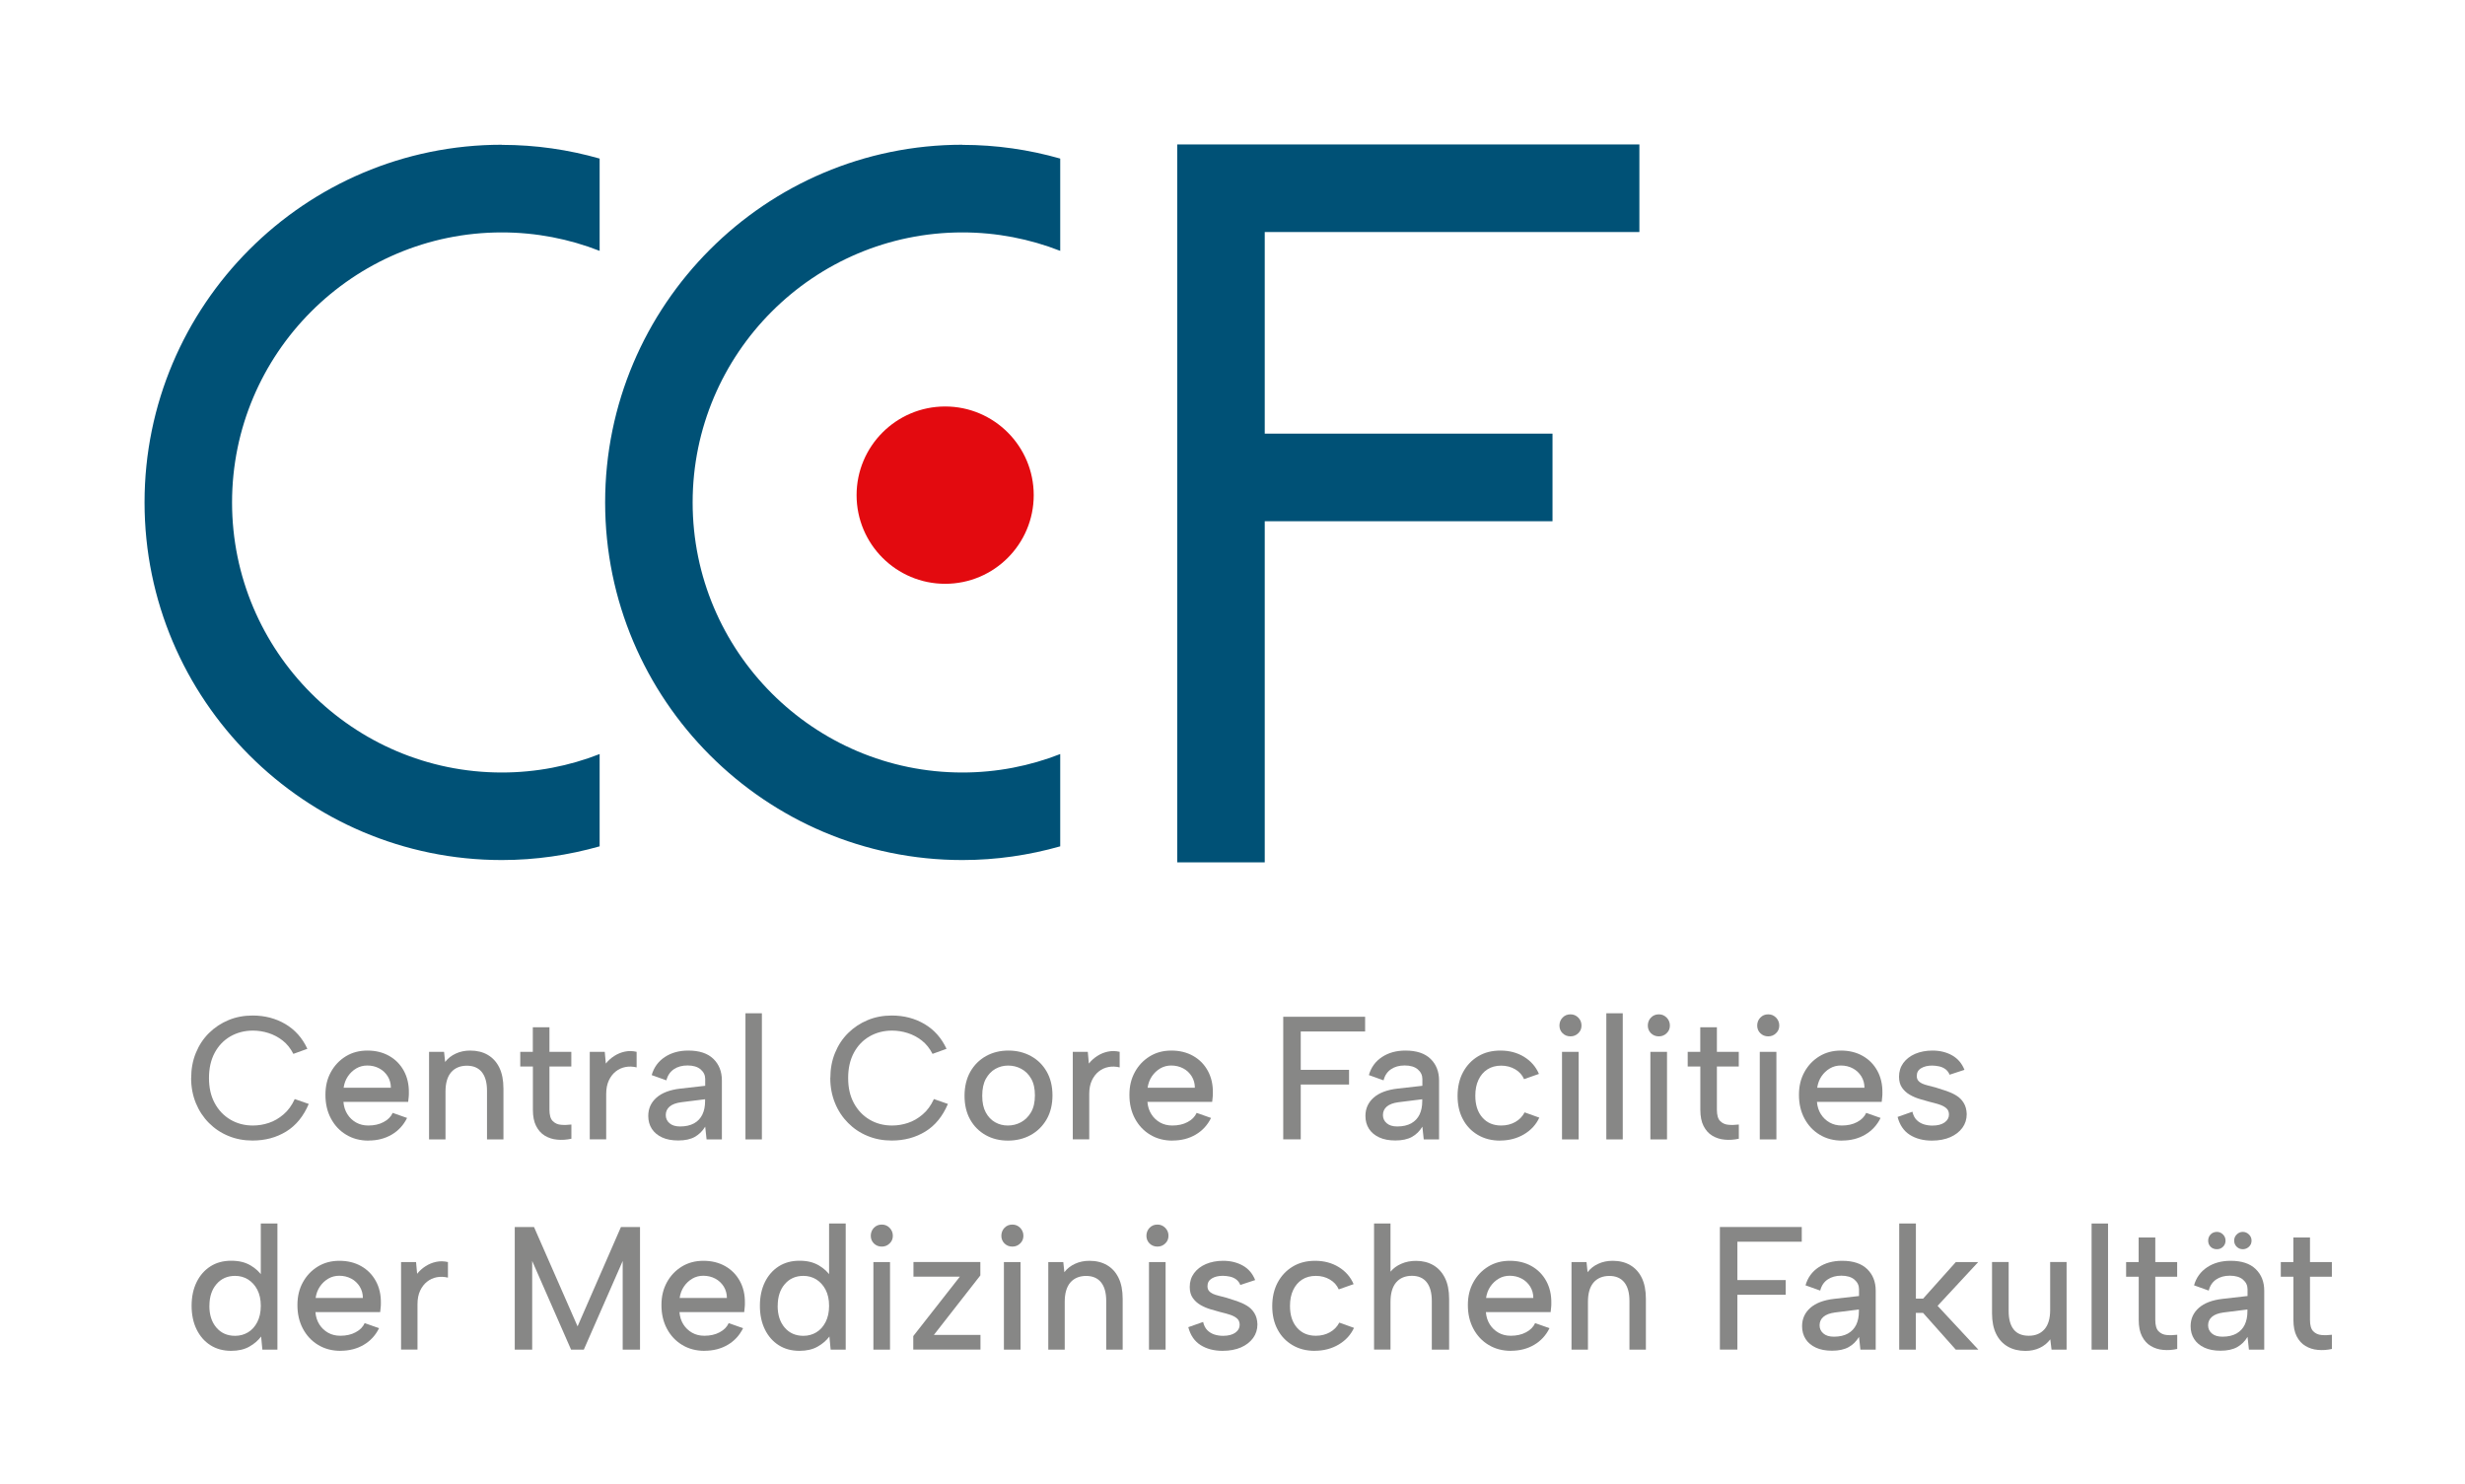 <svg width="216" height="130" xmlns="http://www.w3.org/2000/svg" xmlns:xlink="http://www.w3.org/1999/xlink" xml:space="preserve" overflow="hidden"><g transform="translate(-82 -54)"><g><g><g><g><path d="M15.73 93.372C15.73 92.567 15.867 91.827 16.146 91.154 16.42 90.486 16.803 89.905 17.296 89.423 17.789 88.936 18.359 88.563 19.005 88.295 19.651 88.026 20.358 87.895 21.114 87.895 22.187 87.895 23.146 88.147 23.989 88.645 24.833 89.144 25.474 89.867 25.912 90.809L24.685 91.252C24.438 90.77 24.126 90.382 23.748 90.086 23.37 89.79 22.954 89.571 22.505 89.428 22.056 89.286 21.601 89.215 21.141 89.215 20.413 89.215 19.761 89.385 19.169 89.719 18.584 90.058 18.123 90.535 17.789 91.159 17.455 91.784 17.291 92.517 17.291 93.367 17.291 94.215 17.455 94.938 17.789 95.557 18.123 96.182 18.584 96.664 19.169 97.009 19.756 97.354 20.413 97.523 21.141 97.523 21.612 97.523 22.078 97.447 22.538 97.293 22.998 97.14 23.425 96.894 23.825 96.549 24.225 96.209 24.553 95.76 24.805 95.207L26.032 95.634C25.572 96.718 24.915 97.523 24.055 98.049 23.195 98.575 22.215 98.838 21.108 98.838 20.352 98.838 19.646 98.707 19 98.438 18.348 98.175 17.778 97.792 17.291 97.304 16.798 96.811 16.415 96.231 16.141 95.563 15.867 94.894 15.725 94.161 15.725 93.361Z" fill="#878786" fill-rule="nonzero" fill-opacity="1" transform="matrix(1 0 0 1.001 83.022 55)"/><path d="M31.268 98.844C30.534 98.844 29.883 98.674 29.313 98.329 28.743 97.989 28.3 97.513 27.977 96.91 27.653 96.308 27.495 95.618 27.495 94.84 27.495 94.062 27.653 93.427 27.971 92.846 28.289 92.266 28.727 91.805 29.28 91.466 29.833 91.126 30.469 90.962 31.175 90.962 31.882 90.962 32.522 91.115 33.076 91.428 33.629 91.74 34.056 92.172 34.363 92.731 34.669 93.29 34.817 93.931 34.806 94.654 34.806 94.774 34.806 94.9 34.79 95.031 34.779 95.157 34.763 95.3 34.746 95.453L29.072 95.453C29.105 95.864 29.22 96.22 29.417 96.532 29.614 96.844 29.872 97.085 30.184 97.261 30.496 97.436 30.852 97.523 31.252 97.523 31.761 97.523 32.21 97.425 32.588 97.222 32.966 97.025 33.234 96.757 33.388 96.417L34.648 96.861C34.341 97.485 33.892 97.973 33.306 98.318 32.72 98.663 32.041 98.838 31.274 98.838ZM33.229 94.215C33.229 93.848 33.136 93.514 32.955 93.219 32.769 92.923 32.522 92.687 32.21 92.523 31.898 92.353 31.547 92.271 31.159 92.271 30.814 92.271 30.491 92.353 30.2 92.523 29.91 92.693 29.663 92.923 29.466 93.213 29.269 93.503 29.143 93.838 29.088 94.215L33.229 94.215Z" fill="#878786" fill-rule="nonzero" fill-opacity="1" transform="matrix(1 0 0 1.001 83.022 55)"/><path d="M36.57 91.072 37.89 91.072 37.983 91.959C38.23 91.641 38.542 91.395 38.92 91.225 39.297 91.05 39.719 90.962 40.179 90.962 40.771 90.962 41.286 91.088 41.718 91.34 42.151 91.592 42.491 91.959 42.732 92.452 42.973 92.945 43.093 93.558 43.093 94.292L43.093 98.739 41.653 98.739 41.653 94.478C41.653 93.761 41.499 93.219 41.198 92.846 40.897 92.474 40.459 92.287 39.889 92.287 39.319 92.287 38.837 92.479 38.509 92.863 38.18 93.246 38.016 93.81 38.016 94.555L38.016 98.739 36.575 98.739 36.575 91.072Z" fill="#878786" fill-rule="nonzero" fill-opacity="1" transform="matrix(1 0 0 1.001 83.022 55)"/><path d="M45.667 91.072 45.667 88.925 47.124 88.925 47.124 91.072 49.041 91.072 49.041 92.359 47.124 92.359 47.124 96.132C47.124 96.603 47.217 96.938 47.409 97.129 47.601 97.321 47.836 97.436 48.132 97.458 48.422 97.485 48.729 97.474 49.047 97.436L49.047 98.679C48.625 98.772 48.214 98.8 47.814 98.761 47.409 98.728 47.047 98.608 46.724 98.416 46.401 98.225 46.149 97.94 45.958 97.567 45.766 97.195 45.673 96.718 45.673 96.132L45.673 92.359 44.566 92.359 44.566 91.072 45.673 91.072Z" fill="#878786" fill-rule="nonzero" fill-opacity="1" transform="matrix(1 0 0 1.001 83.022 55)"/><path d="M50.651 91.072 51.971 91.072 52.064 92.101C52.278 91.833 52.525 91.614 52.809 91.433 53.089 91.252 53.395 91.126 53.729 91.055 54.063 90.984 54.408 90.989 54.764 91.072L54.764 92.435C54.425 92.353 54.102 92.342 53.784 92.403 53.467 92.463 53.182 92.594 52.935 92.791 52.683 92.989 52.481 93.251 52.327 93.58 52.174 93.909 52.097 94.303 52.097 94.763L52.097 98.734 50.657 98.734 50.657 91.066Z" fill="#878786" fill-rule="nonzero" fill-opacity="1" transform="matrix(1 0 0 1.001 83.022 55)"/><path d="M60.893 98.739 60.773 97.622C60.537 98.011 60.231 98.312 59.858 98.52 59.486 98.728 59.004 98.832 58.407 98.832 57.854 98.832 57.383 98.745 56.994 98.564 56.605 98.383 56.309 98.137 56.096 97.814 55.887 97.491 55.783 97.118 55.783 96.686 55.783 96.039 56.024 95.508 56.506 95.081 56.988 94.659 57.684 94.396 58.593 94.292L60.773 94.046 60.773 93.449C60.773 93.12 60.641 92.841 60.373 92.611 60.105 92.381 59.721 92.266 59.223 92.266 58.752 92.266 58.352 92.375 58.029 92.594 57.706 92.813 57.481 93.136 57.372 93.569L56.084 93.109C56.276 92.435 56.66 91.91 57.229 91.532 57.799 91.154 58.483 90.962 59.294 90.962 60.252 90.962 60.986 91.203 61.485 91.685 61.983 92.167 62.235 92.797 62.235 93.585L62.235 98.739 60.899 98.739ZM60.773 95.223 58.67 95.486C58.221 95.546 57.881 95.672 57.656 95.864 57.432 96.056 57.317 96.302 57.317 96.609 57.317 96.894 57.426 97.135 57.645 97.321 57.864 97.513 58.177 97.606 58.571 97.606 59.064 97.606 59.469 97.513 59.798 97.332 60.127 97.151 60.367 96.888 60.526 96.56 60.685 96.225 60.762 95.842 60.762 95.404L60.762 95.234Z" fill="#878786" fill-rule="nonzero" fill-opacity="1" transform="matrix(1 0 0 1.001 83.022 55)"/><path d="M64.3 87.698 65.74 87.698 65.74 98.739 64.3 98.739 64.3 87.698Z" fill="#878786" fill-rule="nonzero" fill-opacity="1" transform="matrix(1 0 0 1.001 83.022 55)"/><path d="M71.738 93.372C71.738 92.567 71.875 91.827 72.154 91.154 72.428 90.486 72.811 89.905 73.304 89.423 73.797 88.936 74.367 88.563 75.013 88.295 75.659 88.026 76.366 87.895 77.122 87.895 78.195 87.895 79.154 88.147 79.997 88.645 80.841 89.144 81.481 89.867 81.919 90.809L80.693 91.252C80.446 90.77 80.134 90.382 79.756 90.086 79.378 89.79 78.962 89.571 78.513 89.428 78.064 89.286 77.609 89.215 77.149 89.215 76.421 89.215 75.763 89.385 75.177 89.719 74.591 90.058 74.131 90.535 73.797 91.159 73.463 91.784 73.299 92.517 73.299 93.367 73.299 94.215 73.463 94.938 73.797 95.557 74.131 96.176 74.591 96.664 75.177 97.009 75.763 97.354 76.421 97.523 77.149 97.523 77.62 97.523 78.086 97.447 78.546 97.293 79.006 97.14 79.433 96.894 79.833 96.549 80.233 96.209 80.561 95.76 80.813 95.207L82.04 95.634C81.58 96.718 80.923 97.523 80.063 98.049 79.203 98.575 78.223 98.838 77.116 98.838 76.36 98.838 75.654 98.707 75.008 98.438 74.356 98.175 73.786 97.792 73.299 97.304 72.806 96.811 72.422 96.231 72.149 95.563 71.875 94.894 71.732 94.161 71.732 93.361Z" fill="#878786" fill-rule="nonzero" fill-opacity="1" transform="matrix(1 0 0 1.001 83.022 55)"/><path d="M87.303 98.844C86.575 98.844 85.923 98.685 85.348 98.362 84.773 98.038 84.319 97.584 83.99 96.998 83.661 96.412 83.497 95.716 83.497 94.922 83.497 94.128 83.667 93.416 84.001 92.819 84.34 92.227 84.8 91.767 85.381 91.444 85.962 91.121 86.619 90.962 87.342 90.962 88.065 90.962 88.722 91.121 89.314 91.444 89.905 91.767 90.365 92.222 90.699 92.808 91.033 93.394 91.203 94.089 91.203 94.884 91.203 95.678 91.033 96.39 90.688 96.987 90.343 97.578 89.878 98.038 89.286 98.362 88.695 98.685 88.026 98.844 87.293 98.844ZM87.287 97.523C87.698 97.523 88.081 97.43 88.437 97.239 88.793 97.047 89.089 96.762 89.319 96.373 89.549 95.984 89.664 95.492 89.664 94.884 89.664 94.276 89.555 93.805 89.335 93.421 89.116 93.038 88.826 92.753 88.47 92.561 88.114 92.37 87.731 92.276 87.32 92.276 86.909 92.276 86.553 92.37 86.208 92.561 85.863 92.753 85.589 93.038 85.37 93.427 85.156 93.816 85.047 94.308 85.047 94.916 85.047 95.524 85.151 95.995 85.359 96.379 85.567 96.762 85.841 97.047 86.181 97.239 86.52 97.43 86.887 97.523 87.287 97.523Z" fill="#878786" fill-rule="nonzero" fill-opacity="1" transform="matrix(1 0 0 1.001 83.022 55)"/><path d="M92.978 91.072 94.298 91.072 94.391 92.101C94.604 91.833 94.851 91.614 95.135 91.433 95.415 91.252 95.722 91.126 96.056 91.055 96.39 90.984 96.735 90.989 97.091 91.072L97.091 92.435C96.751 92.353 96.428 92.342 96.11 92.403 95.793 92.463 95.508 92.594 95.261 92.791 95.01 92.989 94.807 93.251 94.654 93.58 94.5 93.909 94.424 94.303 94.424 94.763L94.424 98.734 92.983 98.734 92.983 91.066Z" fill="#878786" fill-rule="nonzero" fill-opacity="1" transform="matrix(1 0 0 1.001 83.022 55)"/><path d="M101.719 98.844C100.985 98.844 100.333 98.674 99.764 98.329 99.194 97.989 98.75 97.513 98.427 96.91 98.104 96.308 97.945 95.618 97.945 94.84 97.945 94.062 98.104 93.427 98.422 92.846 98.739 92.266 99.178 91.805 99.731 91.466 100.284 91.126 100.919 90.962 101.626 90.962 102.332 90.962 102.973 91.115 103.526 91.428 104.079 91.74 104.507 92.172 104.813 92.731 105.12 93.29 105.268 93.931 105.257 94.654 105.257 94.774 105.257 94.9 105.241 95.031 105.23 95.157 105.213 95.3 105.197 95.453L99.523 95.453C99.555 95.864 99.671 96.22 99.868 96.532 100.065 96.844 100.322 97.085 100.634 97.261 100.947 97.436 101.303 97.523 101.702 97.523 102.212 97.523 102.661 97.425 103.039 97.222 103.417 97.025 103.685 96.757 103.838 96.417L105.098 96.861C104.791 97.485 104.342 97.973 103.756 98.318 103.17 98.663 102.491 98.838 101.724 98.838ZM103.68 94.215C103.68 93.848 103.587 93.514 103.406 93.219 103.22 92.923 102.973 92.687 102.661 92.523 102.349 92.359 101.998 92.271 101.609 92.271 101.264 92.271 100.941 92.353 100.651 92.523 100.361 92.693 100.114 92.923 99.917 93.213 99.72 93.503 99.594 93.838 99.539 94.215L103.68 94.215Z" fill="#878786" fill-rule="nonzero" fill-opacity="1" transform="matrix(1 0 0 1.001 83.022 55)"/><path d="M111.424 88.004 118.599 88.004 118.599 89.292 112.958 89.292 112.958 92.649 117.191 92.649 117.191 93.936 112.958 93.936 112.958 98.734 111.424 98.734 111.424 87.999Z" fill="#878786" fill-rule="nonzero" fill-opacity="1" transform="matrix(1 0 0 1.001 83.022 55)"/><path d="M123.736 98.739 123.616 97.622C123.38 98.011 123.079 98.312 122.701 98.52 122.323 98.728 121.847 98.832 121.25 98.832 120.697 98.832 120.226 98.745 119.837 98.564 119.448 98.383 119.147 98.137 118.939 97.814 118.73 97.491 118.626 97.118 118.626 96.686 118.626 96.039 118.867 95.508 119.349 95.081 119.831 94.659 120.527 94.396 121.436 94.292L123.616 94.046 123.616 93.449C123.616 93.12 123.485 92.841 123.216 92.611 122.948 92.381 122.564 92.266 122.066 92.266 121.595 92.266 121.195 92.375 120.872 92.594 120.543 92.813 120.324 93.136 120.215 93.569L118.928 93.109C119.119 92.435 119.503 91.91 120.072 91.532 120.642 91.154 121.327 90.962 122.137 90.962 123.096 90.962 123.83 91.203 124.328 91.685 124.826 92.167 125.078 92.797 125.078 93.585L125.078 98.739 123.742 98.739ZM123.616 95.223 121.513 95.486C121.064 95.546 120.724 95.672 120.5 95.864 120.275 96.056 120.16 96.302 120.16 96.609 120.16 96.894 120.27 97.135 120.489 97.321 120.708 97.513 121.02 97.606 121.414 97.606 121.907 97.606 122.312 97.513 122.641 97.332 122.97 97.146 123.211 96.888 123.369 96.56 123.528 96.225 123.605 95.842 123.605 95.404L123.605 95.234Z" fill="#878786" fill-rule="nonzero" fill-opacity="1" transform="matrix(1 0 0 1.001 83.022 55)"/><path d="M130.424 98.844C129.69 98.844 129.038 98.679 128.474 98.345 127.91 98.011 127.472 97.556 127.165 96.97 126.853 96.39 126.7 95.705 126.7 94.933 126.7 94.161 126.858 93.454 127.176 92.863 127.494 92.271 127.932 91.805 128.496 91.466 129.06 91.126 129.712 90.962 130.457 90.962 131.245 90.962 131.936 91.148 132.533 91.515 133.13 91.882 133.562 92.381 133.831 93.005L132.527 93.465C132.374 93.109 132.116 92.819 131.755 92.605 131.393 92.392 130.983 92.282 130.522 92.282 130.062 92.282 129.646 92.392 129.312 92.611 128.972 92.83 128.715 93.136 128.529 93.531 128.343 93.925 128.255 94.385 128.255 94.916 128.255 95.716 128.458 96.346 128.868 96.817 129.279 97.288 129.827 97.523 130.522 97.523 130.983 97.523 131.393 97.419 131.755 97.217 132.116 97.014 132.39 96.729 132.576 96.373L133.863 96.833C133.579 97.447 133.13 97.934 132.516 98.296 131.903 98.657 131.207 98.838 130.429 98.838Z" fill="#878786" fill-rule="nonzero" fill-opacity="1" transform="matrix(1 0 0 1.001 83.022 55)"/><path d="M136.591 89.719C136.317 89.719 136.087 89.626 135.901 89.445 135.715 89.259 135.627 89.034 135.627 88.771 135.627 88.508 135.72 88.262 135.901 88.076 136.087 87.884 136.317 87.791 136.591 87.791 136.865 87.791 137.084 87.884 137.276 88.076 137.467 88.267 137.56 88.497 137.56 88.771 137.56 89.045 137.467 89.264 137.276 89.445 137.084 89.631 136.859 89.719 136.591 89.719ZM135.852 91.072 137.308 91.072 137.308 98.739 135.852 98.739 135.852 91.072Z" fill="#878786" fill-rule="nonzero" fill-opacity="1" transform="matrix(1 0 0 1.001 83.022 55)"/><path d="M139.735 87.698 141.175 87.698 141.175 98.739 139.735 98.739 139.735 87.698Z" fill="#878786" fill-rule="nonzero" fill-opacity="1" transform="matrix(1 0 0 1.001 83.022 55)"/><path d="M144.335 89.719C144.062 89.719 143.832 89.626 143.645 89.445 143.459 89.259 143.371 89.034 143.371 88.771 143.371 88.508 143.465 88.262 143.645 88.076 143.832 87.884 144.062 87.791 144.335 87.791 144.609 87.791 144.828 87.884 145.02 88.076 145.206 88.267 145.305 88.497 145.305 88.771 145.305 89.045 145.212 89.264 145.02 89.445 144.828 89.631 144.604 89.719 144.335 89.719ZM143.596 91.072 145.053 91.072 145.053 98.739 143.596 98.739 143.596 91.072Z" fill="#878786" fill-rule="nonzero" fill-opacity="1" transform="matrix(1 0 0 1.001 83.022 55)"/><path d="M147.967 91.072 147.967 88.925 149.424 88.925 149.424 91.072 151.341 91.072 151.341 92.359 149.424 92.359 149.424 96.132C149.424 96.603 149.517 96.938 149.708 97.129 149.9 97.321 150.136 97.436 150.431 97.458 150.722 97.485 151.028 97.474 151.346 97.436L151.346 98.679C150.924 98.772 150.514 98.8 150.114 98.761 149.708 98.728 149.347 98.608 149.024 98.416 148.701 98.225 148.449 97.94 148.257 97.567 148.065 97.195 147.972 96.718 147.972 96.132L147.972 92.359 146.866 92.359 146.866 91.072 147.972 91.072Z" fill="#878786" fill-rule="nonzero" fill-opacity="1" transform="matrix(1 0 0 1.001 83.022 55)"/><path d="M153.92 89.719C153.646 89.719 153.416 89.626 153.23 89.445 153.044 89.259 152.956 89.034 152.956 88.771 152.956 88.508 153.049 88.262 153.23 88.076 153.416 87.884 153.646 87.791 153.92 87.791 154.194 87.791 154.413 87.884 154.605 88.076 154.791 88.267 154.89 88.497 154.89 88.771 154.89 89.045 154.797 89.264 154.605 89.445 154.413 89.631 154.189 89.719 153.92 89.719ZM153.181 91.072 154.638 91.072 154.638 98.739 153.181 98.739 153.181 91.072Z" fill="#878786" fill-rule="nonzero" fill-opacity="1" transform="matrix(1 0 0 1.001 83.022 55)"/><path d="M160.389 98.844C159.655 98.844 159.003 98.674 158.433 98.329 157.864 97.989 157.42 97.513 157.097 96.91 156.774 96.308 156.615 95.618 156.615 94.84 156.615 94.062 156.774 93.427 157.091 92.846 157.409 92.266 157.847 91.805 158.4 91.466 158.954 91.126 159.589 90.962 160.295 90.962 161.002 90.962 161.643 91.115 162.196 91.428 162.749 91.74 163.176 92.172 163.483 92.731 163.79 93.29 163.938 93.931 163.927 94.654 163.927 94.774 163.927 94.9 163.91 95.031 163.899 95.157 163.883 95.3 163.866 95.453L158.192 95.453C158.225 95.864 158.34 96.22 158.537 96.532 158.734 96.844 158.992 97.085 159.304 97.261 159.616 97.436 159.972 97.523 160.372 97.523 160.881 97.523 161.331 97.425 161.709 97.222 162.086 97.025 162.355 96.757 162.508 96.417L163.768 96.861C163.461 97.485 163.012 97.973 162.426 98.318 161.84 98.663 161.161 98.838 160.394 98.838ZM162.355 94.215C162.355 93.848 162.262 93.514 162.081 93.219 161.895 92.923 161.648 92.687 161.336 92.523 161.024 92.353 160.673 92.271 160.284 92.271 159.934 92.271 159.616 92.353 159.326 92.523 159.036 92.693 158.789 92.923 158.592 93.213 158.395 93.503 158.269 93.838 158.214 94.215L162.355 94.215Z" fill="#878786" fill-rule="nonzero" fill-opacity="1" transform="matrix(1 0 0 1.001 83.022 55)"/><path d="M166.556 96.313C166.627 96.62 166.747 96.861 166.923 97.036 167.098 97.211 167.306 97.337 167.542 97.414 167.783 97.491 168.034 97.529 168.303 97.529 168.763 97.529 169.119 97.436 169.376 97.255 169.634 97.069 169.76 96.839 169.76 96.565 169.76 96.329 169.683 96.143 169.524 96.006 169.365 95.87 169.157 95.76 168.894 95.678 168.631 95.596 168.358 95.519 168.056 95.448 167.788 95.376 167.503 95.294 167.191 95.201 166.879 95.108 166.589 94.982 166.315 94.823 166.041 94.665 165.822 94.462 165.646 94.21 165.471 93.958 165.384 93.64 165.384 93.251 165.384 92.791 165.51 92.392 165.761 92.046 166.013 91.707 166.358 91.439 166.802 91.247 167.246 91.061 167.75 90.962 168.314 90.962 168.966 90.962 169.546 91.105 170.039 91.384 170.532 91.663 170.893 92.085 171.118 92.649L169.814 93.076C169.743 92.885 169.623 92.726 169.464 92.6 169.3 92.479 169.113 92.392 168.905 92.348 168.697 92.304 168.489 92.276 168.286 92.276 167.898 92.276 167.574 92.353 167.322 92.507 167.065 92.66 166.939 92.885 166.939 93.18 166.939 93.345 166.977 93.481 167.06 93.585 167.142 93.69 167.257 93.777 167.405 93.848 167.552 93.914 167.728 93.974 167.936 94.024 168.139 94.073 168.358 94.133 168.593 94.194 168.9 94.287 169.212 94.385 169.53 94.495 169.847 94.604 170.138 94.736 170.406 94.9 170.674 95.064 170.888 95.278 171.052 95.546 171.217 95.815 171.304 96.138 171.315 96.527 171.315 96.976 171.189 97.376 170.937 97.721 170.685 98.066 170.335 98.34 169.88 98.542 169.426 98.739 168.883 98.844 168.264 98.844 167.509 98.844 166.862 98.674 166.331 98.34 165.8 98.005 165.444 97.48 165.258 96.773L166.561 96.313Z" fill="#878786" fill-rule="nonzero" fill-opacity="1" transform="matrix(1 0 0 1.001 83.022 55)"/><path d="M22.001 110.778 21.831 110.822 21.831 106.101 23.288 106.101 23.288 117.142 21.968 117.142 21.859 115.992C21.601 116.337 21.256 116.638 20.824 116.879 20.391 117.126 19.86 117.246 19.235 117.246 18.54 117.246 17.932 117.082 17.417 116.753 16.902 116.425 16.497 115.965 16.206 115.373 15.916 114.782 15.768 114.091 15.768 113.303 15.768 112.514 15.916 111.824 16.206 111.232 16.497 110.641 16.902 110.181 17.417 109.852 17.932 109.524 18.54 109.359 19.235 109.359 19.931 109.359 20.462 109.496 20.928 109.765 21.393 110.038 21.749 110.373 21.996 110.767ZM17.324 113.308C17.324 114.097 17.526 114.727 17.937 115.209 18.348 115.691 18.896 115.932 19.58 115.932 19.997 115.932 20.38 115.828 20.714 115.625 21.054 115.422 21.322 115.121 21.525 114.727 21.727 114.332 21.831 113.861 21.831 113.308 21.831 112.755 21.727 112.284 21.525 111.895 21.322 111.506 21.048 111.211 20.714 110.997 20.375 110.789 19.997 110.685 19.58 110.685 18.907 110.685 18.359 110.926 17.948 111.408 17.532 111.89 17.329 112.525 17.329 113.308Z" fill="#878786" fill-rule="nonzero" fill-opacity="1" transform="matrix(1 0 0 1.001 83.022 55)"/><path d="M28.814 117.246C28.081 117.246 27.429 117.076 26.859 116.731 26.29 116.392 25.846 115.915 25.523 115.313 25.2 114.71 25.041 114.02 25.041 113.243 25.041 112.465 25.2 111.829 25.517 111.249 25.835 110.668 26.273 110.208 26.826 109.869 27.38 109.529 28.015 109.365 28.721 109.365 29.428 109.365 30.069 109.518 30.622 109.83 31.175 110.143 31.602 110.575 31.909 111.134 32.216 111.693 32.364 112.333 32.353 113.056 32.353 113.177 32.353 113.303 32.336 113.434 32.325 113.56 32.309 113.703 32.292 113.856L26.618 113.856C26.651 114.267 26.766 114.623 26.963 114.935 27.16 115.247 27.418 115.488 27.73 115.663 28.042 115.839 28.398 115.926 28.798 115.926 29.307 115.926 29.757 115.828 30.134 115.625 30.512 115.428 30.781 115.159 30.934 114.82L32.194 115.264C31.887 115.888 31.438 116.375 30.852 116.72 30.266 117.065 29.587 117.241 28.82 117.241ZM30.775 112.618C30.775 112.251 30.682 111.917 30.501 111.621 30.315 111.326 30.069 111.09 29.757 110.926 29.444 110.761 29.094 110.674 28.705 110.674 28.36 110.674 28.037 110.756 27.747 110.926 27.456 111.096 27.21 111.326 27.013 111.616 26.815 111.906 26.689 112.24 26.635 112.618L30.775 112.618Z" fill="#878786" fill-rule="nonzero" fill-opacity="1" transform="matrix(1 0 0 1.001 83.022 55)"/><path d="M34.116 109.474 35.436 109.474 35.529 110.504C35.743 110.236 35.989 110.017 36.274 109.836 36.553 109.655 36.86 109.529 37.194 109.458 37.528 109.387 37.873 109.392 38.23 109.474L38.23 110.838C37.89 110.756 37.567 110.745 37.249 110.805 36.931 110.865 36.647 110.997 36.4 111.194 36.148 111.391 35.946 111.654 35.792 111.983 35.639 112.311 35.562 112.706 35.562 113.166L35.562 117.137 34.122 117.137 34.122 109.469Z" fill="#878786" fill-rule="nonzero" fill-opacity="1" transform="matrix(1 0 0 1.001 83.022 55)"/><path d="M45.618 117.142 44.084 117.142 44.084 106.407 45.771 106.407 49.589 115.105 53.39 106.407 55.06 106.407 55.06 117.142 53.543 117.142 53.543 109.381 50.136 117.142 49.019 117.142 45.612 109.381 45.612 117.142Z" fill="#878786" fill-rule="nonzero" fill-opacity="1" transform="matrix(1 0 0 1.001 83.022 55)"/><path d="M60.713 117.246C59.979 117.246 59.327 117.076 58.757 116.731 58.188 116.392 57.744 115.915 57.421 115.313 57.098 114.71 56.939 114.02 56.939 113.243 56.939 112.465 57.098 111.829 57.415 111.249 57.733 110.668 58.171 110.208 58.724 109.869 59.278 109.529 59.913 109.365 60.62 109.365 61.326 109.365 61.967 109.518 62.52 109.83 63.073 110.143 63.5 110.575 63.807 111.134 64.114 111.693 64.262 112.333 64.251 113.056 64.251 113.177 64.251 113.303 64.234 113.434 64.223 113.56 64.207 113.703 64.191 113.856L58.516 113.856C58.549 114.267 58.664 114.623 58.861 114.935 59.059 115.247 59.316 115.488 59.628 115.663 59.94 115.839 60.296 115.926 60.696 115.926 61.206 115.926 61.655 115.828 62.032 115.625 62.41 115.428 62.679 115.159 62.832 114.82L64.092 115.264C63.785 115.888 63.336 116.375 62.75 116.72 62.164 117.065 61.485 117.241 60.718 117.241ZM62.673 112.618C62.673 112.251 62.58 111.917 62.4 111.621 62.213 111.326 61.967 111.09 61.655 110.926 61.342 110.761 60.992 110.674 60.603 110.674 60.258 110.674 59.935 110.756 59.645 110.926 59.354 111.096 59.108 111.326 58.911 111.616 58.714 111.906 58.587 112.24 58.533 112.618L62.673 112.618Z" fill="#878786" fill-rule="nonzero" fill-opacity="1" transform="matrix(1 0 0 1.001 83.022 55)"/><path d="M71.798 110.778 71.628 110.822 71.628 106.101 73.085 106.101 73.085 117.142 71.765 117.142 71.656 115.992C71.398 116.337 71.053 116.638 70.621 116.879 70.188 117.126 69.656 117.246 69.032 117.246 68.337 117.246 67.729 117.082 67.214 116.753 66.699 116.425 66.294 115.965 66.003 115.373 65.713 114.782 65.565 114.091 65.565 113.303 65.565 112.514 65.713 111.824 66.003 111.232 66.294 110.641 66.699 110.181 67.214 109.852 67.729 109.524 68.337 109.359 69.032 109.359 69.728 109.359 70.259 109.496 70.725 109.765 71.19 110.038 71.546 110.373 71.793 110.767ZM67.121 113.308C67.121 114.097 67.323 114.727 67.734 115.209 68.145 115.691 68.693 115.932 69.377 115.932 69.799 115.932 70.177 115.828 70.511 115.625 70.85 115.422 71.119 115.121 71.322 114.727 71.524 114.332 71.628 113.861 71.628 113.308 71.628 112.755 71.524 112.284 71.322 111.895 71.119 111.506 70.845 111.211 70.511 110.997 70.171 110.789 69.793 110.685 69.377 110.685 68.704 110.685 68.156 110.926 67.745 111.408 67.329 111.89 67.126 112.525 67.126 113.308Z" fill="#878786" fill-rule="nonzero" fill-opacity="1" transform="matrix(1 0 0 1.001 83.022 55)"/><path d="M76.245 108.122C75.972 108.122 75.742 108.028 75.555 107.848 75.369 107.661 75.281 107.437 75.281 107.174 75.281 106.911 75.374 106.665 75.555 106.478 75.742 106.287 75.972 106.194 76.245 106.194 76.519 106.194 76.738 106.287 76.93 106.478 77.116 106.67 77.215 106.9 77.215 107.174 77.215 107.448 77.122 107.667 76.93 107.848 76.738 108.034 76.514 108.122 76.245 108.122ZM75.511 109.474 76.968 109.474 76.968 117.142 75.511 117.142 75.511 109.474Z" fill="#878786" fill-rule="nonzero" fill-opacity="1" transform="matrix(1 0 0 1.001 83.022 55)"/><path d="M84.877 110.652 80.813 115.85 84.894 115.85 84.894 117.137 79.006 117.137 79.006 115.954 83.086 110.756 79.022 110.756 79.022 109.469 84.883 109.469 84.883 110.652Z" fill="#878786" fill-rule="nonzero" fill-opacity="1" transform="matrix(1 0 0 1.001 83.022 55)"/><path d="M87.687 108.122C87.413 108.122 87.183 108.028 86.997 107.848 86.811 107.661 86.723 107.437 86.723 107.174 86.723 106.911 86.816 106.665 86.997 106.478 87.183 106.287 87.413 106.194 87.687 106.194 87.961 106.194 88.18 106.287 88.371 106.478 88.558 106.67 88.656 106.9 88.656 107.174 88.656 107.448 88.563 107.667 88.371 107.848 88.18 108.034 87.955 108.122 87.687 108.122ZM86.947 109.474 88.404 109.474 88.404 117.142 86.947 117.142 86.947 109.474Z" fill="#878786" fill-rule="nonzero" fill-opacity="1" transform="matrix(1 0 0 1.001 83.022 55)"/><path d="M90.831 109.474 92.151 109.474 92.244 110.362C92.49 110.044 92.802 109.797 93.18 109.628 93.558 109.452 93.98 109.365 94.44 109.365 95.031 109.365 95.546 109.491 95.979 109.743 96.412 109.995 96.751 110.362 96.992 110.855 97.233 111.347 97.354 111.961 97.354 112.695L97.354 117.142 95.913 117.142 95.913 112.881C95.913 112.164 95.76 111.621 95.459 111.249 95.157 110.876 94.719 110.69 94.15 110.69 93.58 110.69 93.098 110.882 92.769 111.265 92.441 111.649 92.276 112.213 92.276 112.958L92.276 117.142 90.836 117.142 90.836 109.474Z" fill="#878786" fill-rule="nonzero" fill-opacity="1" transform="matrix(1 0 0 1.001 83.022 55)"/><path d="M100.399 108.122C100.125 108.122 99.895 108.028 99.709 107.848 99.523 107.661 99.435 107.437 99.435 107.174 99.435 106.911 99.528 106.665 99.709 106.478 99.895 106.287 100.125 106.194 100.399 106.194 100.673 106.194 100.892 106.287 101.084 106.478 101.275 106.67 101.368 106.9 101.368 107.174 101.368 107.448 101.275 107.667 101.084 107.848 100.892 108.034 100.667 108.122 100.399 108.122ZM99.659 109.474 101.116 109.474 101.116 117.142 99.659 117.142 99.659 109.474Z" fill="#878786" fill-rule="nonzero" fill-opacity="1" transform="matrix(1 0 0 1.001 83.022 55)"/><path d="M104.403 114.716C104.474 115.023 104.594 115.264 104.77 115.439 104.945 115.614 105.153 115.74 105.388 115.817 105.629 115.893 105.881 115.932 106.15 115.932 106.61 115.932 106.966 115.839 107.223 115.658 107.481 115.477 107.607 115.242 107.607 114.968 107.607 114.732 107.53 114.546 107.371 114.409 107.212 114.272 107.004 114.163 106.741 114.08 106.478 113.998 106.205 113.922 105.903 113.85 105.635 113.779 105.35 113.697 105.038 113.604 104.726 113.511 104.435 113.385 104.162 113.226 103.893 113.067 103.669 112.865 103.493 112.613 103.318 112.361 103.231 112.043 103.231 111.654 103.231 111.194 103.357 110.794 103.608 110.449 103.86 110.11 104.205 109.841 104.649 109.65 105.093 109.463 105.597 109.365 106.161 109.365 106.813 109.365 107.388 109.507 107.886 109.787 108.384 110.066 108.74 110.488 108.965 111.052L107.661 111.479C107.59 111.287 107.47 111.128 107.311 111.002 107.147 110.882 106.96 110.794 106.752 110.75 106.544 110.707 106.336 110.679 106.133 110.679 105.744 110.679 105.421 110.756 105.169 110.909 104.912 111.063 104.786 111.287 104.786 111.583 104.786 111.747 104.824 111.884 104.907 111.988 104.989 112.092 105.104 112.18 105.252 112.251 105.399 112.317 105.575 112.377 105.783 112.426 105.985 112.476 106.205 112.536 106.44 112.596 106.747 112.689 107.059 112.788 107.377 112.897 107.694 113.007 107.985 113.138 108.253 113.303 108.521 113.467 108.735 113.681 108.899 113.949 109.064 114.217 109.151 114.541 109.162 114.929 109.162 115.379 109.036 115.778 108.784 116.123 108.532 116.468 108.182 116.742 107.727 116.945 107.273 117.142 106.73 117.246 106.111 117.246 105.356 117.246 104.709 117.076 104.178 116.742 103.647 116.403 103.291 115.882 103.105 115.176L104.408 114.716Z" fill="#878786" fill-rule="nonzero" fill-opacity="1" transform="matrix(1 0 0 1.001 83.022 55)"/><path d="M114.185 117.246C113.451 117.246 112.799 117.082 112.235 116.748 111.671 116.414 111.232 115.959 110.926 115.373 110.614 114.793 110.46 114.108 110.46 113.336 110.46 112.563 110.619 111.857 110.937 111.265 111.254 110.674 111.693 110.208 112.257 109.869 112.821 109.529 113.473 109.365 114.217 109.365 115.006 109.365 115.696 109.551 116.293 109.918 116.89 110.285 117.323 110.783 117.591 111.408L116.288 111.868C116.134 111.512 115.877 111.222 115.515 111.008 115.154 110.794 114.743 110.685 114.283 110.685 113.823 110.685 113.407 110.794 113.073 111.013 112.733 111.232 112.476 111.539 112.29 111.934 112.103 112.328 112.016 112.788 112.016 113.319 112.016 114.119 112.218 114.749 112.629 115.22 113.04 115.691 113.588 115.926 114.283 115.926 114.743 115.926 115.154 115.822 115.515 115.62 115.877 115.417 116.151 115.132 116.337 114.776L117.624 115.236C117.339 115.85 116.89 116.337 116.277 116.699 115.663 117.06 114.968 117.241 114.19 117.241Z" fill="#878786" fill-rule="nonzero" fill-opacity="1" transform="matrix(1 0 0 1.001 83.022 55)"/><path d="M119.382 106.101 120.823 106.101 120.823 110.318C121.069 110.022 121.387 109.787 121.776 109.622 122.165 109.452 122.592 109.37 123.063 109.37 123.632 109.37 124.136 109.496 124.574 109.748 125.007 110 125.347 110.373 125.593 110.865 125.84 111.358 125.96 111.977 125.96 112.711L125.96 117.142 124.443 117.142 124.443 112.892C124.443 112.174 124.295 111.627 123.999 111.249 123.704 110.871 123.271 110.679 122.696 110.679 122.121 110.679 121.644 110.871 121.316 111.26 120.987 111.649 120.823 112.218 120.823 112.963L120.823 117.137 119.382 117.137 119.382 106.095Z" fill="#878786" fill-rule="nonzero" fill-opacity="1" transform="matrix(1 0 0 1.001 83.022 55)"/><path d="M131.377 117.246C130.643 117.246 129.991 117.076 129.422 116.731 128.852 116.392 128.408 115.915 128.085 115.313 127.762 114.71 127.603 114.02 127.603 113.243 127.603 112.465 127.762 111.829 128.08 111.249 128.397 110.668 128.836 110.208 129.389 109.869 129.942 109.529 130.577 109.365 131.284 109.365 131.99 109.365 132.631 109.518 133.184 109.83 133.737 110.143 134.165 110.575 134.471 111.134 134.778 111.693 134.926 112.333 134.915 113.056 134.915 113.177 134.915 113.303 134.899 113.434 134.888 113.56 134.871 113.703 134.855 113.856L129.181 113.856C129.213 114.267 129.328 114.623 129.526 114.935 129.723 115.247 129.98 115.488 130.292 115.663 130.605 115.839 130.961 115.926 131.36 115.926 131.87 115.926 132.319 115.828 132.697 115.625 133.075 115.428 133.343 115.159 133.496 114.82L134.756 115.264C134.449 115.888 134 116.375 133.414 116.72 132.828 117.065 132.149 117.241 131.382 117.241ZM133.338 112.618C133.338 112.251 133.245 111.917 133.064 111.621 132.878 111.326 132.631 111.09 132.319 110.926 132.007 110.761 131.656 110.674 131.267 110.674 130.922 110.674 130.599 110.756 130.309 110.926 130.019 111.096 129.772 111.326 129.575 111.616 129.378 111.906 129.252 112.24 129.197 112.618L133.338 112.618Z" fill="#878786" fill-rule="nonzero" fill-opacity="1" transform="matrix(1 0 0 1.001 83.022 55)"/><path d="M136.679 109.474 137.999 109.474 138.092 110.362C138.338 110.044 138.65 109.797 139.028 109.628 139.406 109.452 139.828 109.365 140.288 109.365 140.879 109.365 141.394 109.491 141.827 109.743 142.26 109.995 142.599 110.362 142.84 110.855 143.081 111.347 143.202 111.961 143.202 112.695L143.202 117.142 141.761 117.142 141.761 112.881C141.761 112.164 141.608 111.621 141.307 111.249 141.005 110.876 140.567 110.69 139.998 110.69 139.428 110.69 138.946 110.882 138.617 111.265 138.289 111.649 138.125 112.213 138.125 112.958L138.125 117.142 136.684 117.142 136.684 109.474Z" fill="#878786" fill-rule="nonzero" fill-opacity="1" transform="matrix(1 0 0 1.001 83.022 55)"/><path d="M149.686 106.407 156.861 106.407 156.861 107.694 151.22 107.694 151.22 111.052 155.454 111.052 155.454 112.339 151.22 112.339 151.22 117.137 149.686 117.137 149.686 106.402Z" fill="#878786" fill-rule="nonzero" fill-opacity="1" transform="matrix(1 0 0 1.001 83.022 55)"/><path d="M161.999 117.142 161.878 116.025C161.643 116.414 161.342 116.715 160.964 116.923 160.586 117.131 160.109 117.235 159.512 117.235 158.959 117.235 158.488 117.148 158.099 116.967 157.71 116.786 157.409 116.54 157.201 116.217 156.993 115.893 156.889 115.521 156.889 115.088 156.889 114.442 157.13 113.911 157.612 113.483 158.094 113.062 158.789 112.799 159.698 112.695L161.878 112.448 161.878 111.851C161.878 111.523 161.747 111.243 161.478 111.013 161.21 110.783 160.827 110.668 160.328 110.668 159.857 110.668 159.457 110.778 159.134 110.997 158.806 111.216 158.587 111.539 158.477 111.972L157.19 111.512C157.382 110.838 157.765 110.312 158.335 109.934 158.904 109.556 159.589 109.365 160.399 109.365 161.358 109.365 162.092 109.606 162.59 110.088 163.089 110.57 163.341 111.2 163.341 111.988L163.341 117.142 162.004 117.142ZM161.878 113.626 159.775 113.889C159.326 113.949 158.986 114.075 158.762 114.267 158.537 114.458 158.422 114.705 158.422 115.012 158.422 115.296 158.532 115.537 158.751 115.724 158.97 115.915 159.282 116.008 159.677 116.008 160.169 116.008 160.575 115.915 160.903 115.735 161.232 115.548 161.473 115.291 161.632 114.962 161.791 114.628 161.867 114.245 161.867 113.807L161.867 113.637Z" fill="#878786" fill-rule="nonzero" fill-opacity="1" transform="matrix(1 0 0 1.001 83.022 55)"/><path d="M165.405 106.101 166.862 106.101 166.862 112.678 167.492 112.678 170.362 109.474 172.323 109.474 168.763 113.308 172.334 117.142 170.357 117.142 167.487 113.922 166.857 113.922 166.857 117.142 165.4 117.142 165.4 106.101Z" fill="#878786" fill-rule="nonzero" fill-opacity="1" transform="matrix(1 0 0 1.001 83.022 55)"/><path d="M180.067 117.142 178.747 117.142 178.638 116.238C178.391 116.567 178.085 116.814 177.712 116.989 177.34 117.164 176.924 117.252 176.464 117.252 175.872 117.252 175.352 117.126 174.914 116.874 174.475 116.622 174.136 116.255 173.895 115.767 173.654 115.28 173.533 114.677 173.533 113.949L173.533 109.469 174.99 109.469 174.99 113.763C174.99 114.469 175.138 115.006 175.428 115.373 175.719 115.74 176.162 115.926 176.754 115.926 177.345 115.926 177.794 115.735 178.129 115.357 178.463 114.979 178.627 114.415 178.627 113.67L178.627 109.469 180.067 109.469 180.067 117.137Z" fill="#878786" fill-rule="nonzero" fill-opacity="1" transform="matrix(1 0 0 1.001 83.022 55)"/><path d="M182.258 106.101 183.699 106.101 183.699 117.142 182.258 117.142 182.258 106.101Z" fill="#878786" fill-rule="nonzero" fill-opacity="1" transform="matrix(1 0 0 1.001 83.022 55)"/><path d="M186.382 109.474 186.382 107.327 187.839 107.327 187.839 109.474 189.756 109.474 189.756 110.761 187.839 110.761 187.839 114.535C187.839 115.006 187.932 115.34 188.124 115.532 188.316 115.724 188.551 115.839 188.847 115.861 189.137 115.888 189.444 115.877 189.762 115.839L189.762 117.082C189.34 117.175 188.929 117.202 188.529 117.164 188.124 117.131 187.763 117.011 187.439 116.819 187.116 116.627 186.864 116.342 186.673 115.97 186.481 115.598 186.388 115.121 186.388 114.535L186.388 110.761 185.282 110.761 185.282 109.474 186.388 109.474Z" fill="#878786" fill-rule="nonzero" fill-opacity="1" transform="matrix(1 0 0 1.001 83.022 55)"/><path d="M196.044 117.142 195.923 116.025C195.688 116.414 195.387 116.715 195.009 116.923 194.631 117.131 194.154 117.235 193.557 117.235 193.004 117.235 192.533 117.148 192.144 116.967 191.755 116.786 191.454 116.54 191.246 116.217 191.038 115.893 190.934 115.521 190.934 115.088 190.934 114.442 191.175 113.911 191.657 113.483 192.139 113.062 192.834 112.799 193.743 112.695L195.923 112.448 195.923 111.851C195.923 111.523 195.792 111.243 195.524 111.013 195.255 110.783 194.872 110.668 194.373 110.668 193.902 110.668 193.503 110.778 193.179 110.997 192.851 111.216 192.632 111.539 192.522 111.972L191.235 111.512C191.427 110.838 191.81 110.312 192.38 109.934 192.949 109.556 193.634 109.365 194.445 109.365 195.403 109.365 196.137 109.606 196.635 110.088 197.134 110.57 197.386 111.2 197.386 111.988L197.386 117.142 196.049 117.142ZM193.24 108.352C193.015 108.352 192.829 108.28 192.686 108.138 192.544 107.996 192.473 107.815 192.473 107.601 192.473 107.388 192.544 107.207 192.686 107.059 192.829 106.911 193.015 106.834 193.24 106.834 193.442 106.834 193.623 106.911 193.771 107.059 193.919 107.207 193.995 107.388 193.995 107.601 193.995 107.815 193.919 107.996 193.771 108.138 193.623 108.28 193.448 108.352 193.24 108.352ZM195.923 113.626 193.82 113.889C193.371 113.949 193.031 114.075 192.807 114.267 192.582 114.458 192.467 114.705 192.467 115.012 192.467 115.296 192.577 115.537 192.796 115.724 193.015 115.915 193.327 116.008 193.722 116.008 194.215 116.008 194.62 115.915 194.948 115.735 195.277 115.548 195.518 115.291 195.677 114.962 195.836 114.628 195.912 114.245 195.912 113.807L195.912 113.637ZM195.507 108.352C195.304 108.352 195.124 108.28 194.976 108.138 194.828 107.996 194.751 107.815 194.751 107.601 194.751 107.388 194.822 107.207 194.976 107.059 195.124 106.911 195.299 106.834 195.507 106.834 195.715 106.834 195.89 106.911 196.044 107.059 196.197 107.207 196.274 107.388 196.274 107.601 196.274 107.815 196.197 107.996 196.044 108.138 195.89 108.28 195.71 108.352 195.507 108.352Z" fill="#878786" fill-rule="nonzero" fill-opacity="1" transform="matrix(1 0 0 1.001 83.022 55)"/><path d="M199.938 109.474 199.938 107.327 201.395 107.327 201.395 109.474 203.312 109.474 203.312 110.761 201.395 110.761 201.395 114.535C201.395 115.006 201.488 115.34 201.68 115.532 201.871 115.724 202.107 115.839 202.403 115.861 202.693 115.888 203 115.877 203.317 115.839L203.317 117.082C202.896 117.175 202.485 117.202 202.085 117.164 201.68 117.131 201.318 117.011 200.995 116.819 200.672 116.627 200.42 116.342 200.228 115.97 200.037 115.598 199.943 115.121 199.943 114.535L199.943 110.761 198.837 110.761 198.837 109.474 199.943 109.474Z" fill="#878786" fill-rule="nonzero" fill-opacity="1" transform="matrix(1 0 0 1.001 83.022 55)"/><path d="M83.311 11.671C66.047 11.671 52.004 25.715 52.004 42.978 52.004 60.242 66.047 74.285 83.311 74.285 86.285 74.285 89.155 73.857 91.882 73.085L91.882 65.007C89.226 66.047 86.334 66.622 83.311 66.622 70.275 66.622 59.672 56.019 59.672 42.983 59.672 29.948 70.275 19.345 83.311 19.345 86.334 19.345 89.22 19.92 91.882 20.96L91.882 12.882C89.155 12.104 86.285 11.682 83.311 11.682Z" fill="#005176" fill-rule="nonzero" fill-opacity="1" transform="matrix(1 0 0 1.001 83.022 55)"/><path d="M42.951 11.671C25.687 11.671 11.644 25.715 11.644 42.978 11.644 60.242 25.687 74.285 42.951 74.285 45.925 74.285 48.795 73.857 51.522 73.085L51.522 65.007C48.866 66.047 45.974 66.622 42.951 66.622 29.915 66.622 19.312 56.019 19.312 42.983 19.312 29.948 29.915 19.345 42.951 19.345 45.974 19.345 48.86 19.92 51.522 20.96L51.522 12.882C48.795 12.104 45.925 11.682 42.951 11.682Z" fill="#005176" fill-rule="nonzero" fill-opacity="1" transform="matrix(1 0 0 1.001 83.022 55)"/><path d="M81.799 50.104C86.088 50.104 89.56 46.626 89.56 42.343 89.56 38.06 86.082 34.582 81.799 34.582 77.516 34.582 74.038 38.06 74.038 42.343 74.038 46.626 77.516 50.104 81.799 50.104" fill="#E30A0F" fill-rule="nonzero" fill-opacity="1" transform="matrix(1 0 0 1.001 83.022 55)"/><path d="M142.632 19.312 142.632 11.644 102.135 11.644 102.135 74.487 109.803 74.487 109.803 44.627 135.019 44.627 135.019 36.959 109.803 36.959 109.803 19.312 142.632 19.312Z" fill="#005176" fill-rule="nonzero" fill-opacity="1" transform="matrix(1 0 0 1.001 83.022 55)"/></g></g></g></g></g></svg>